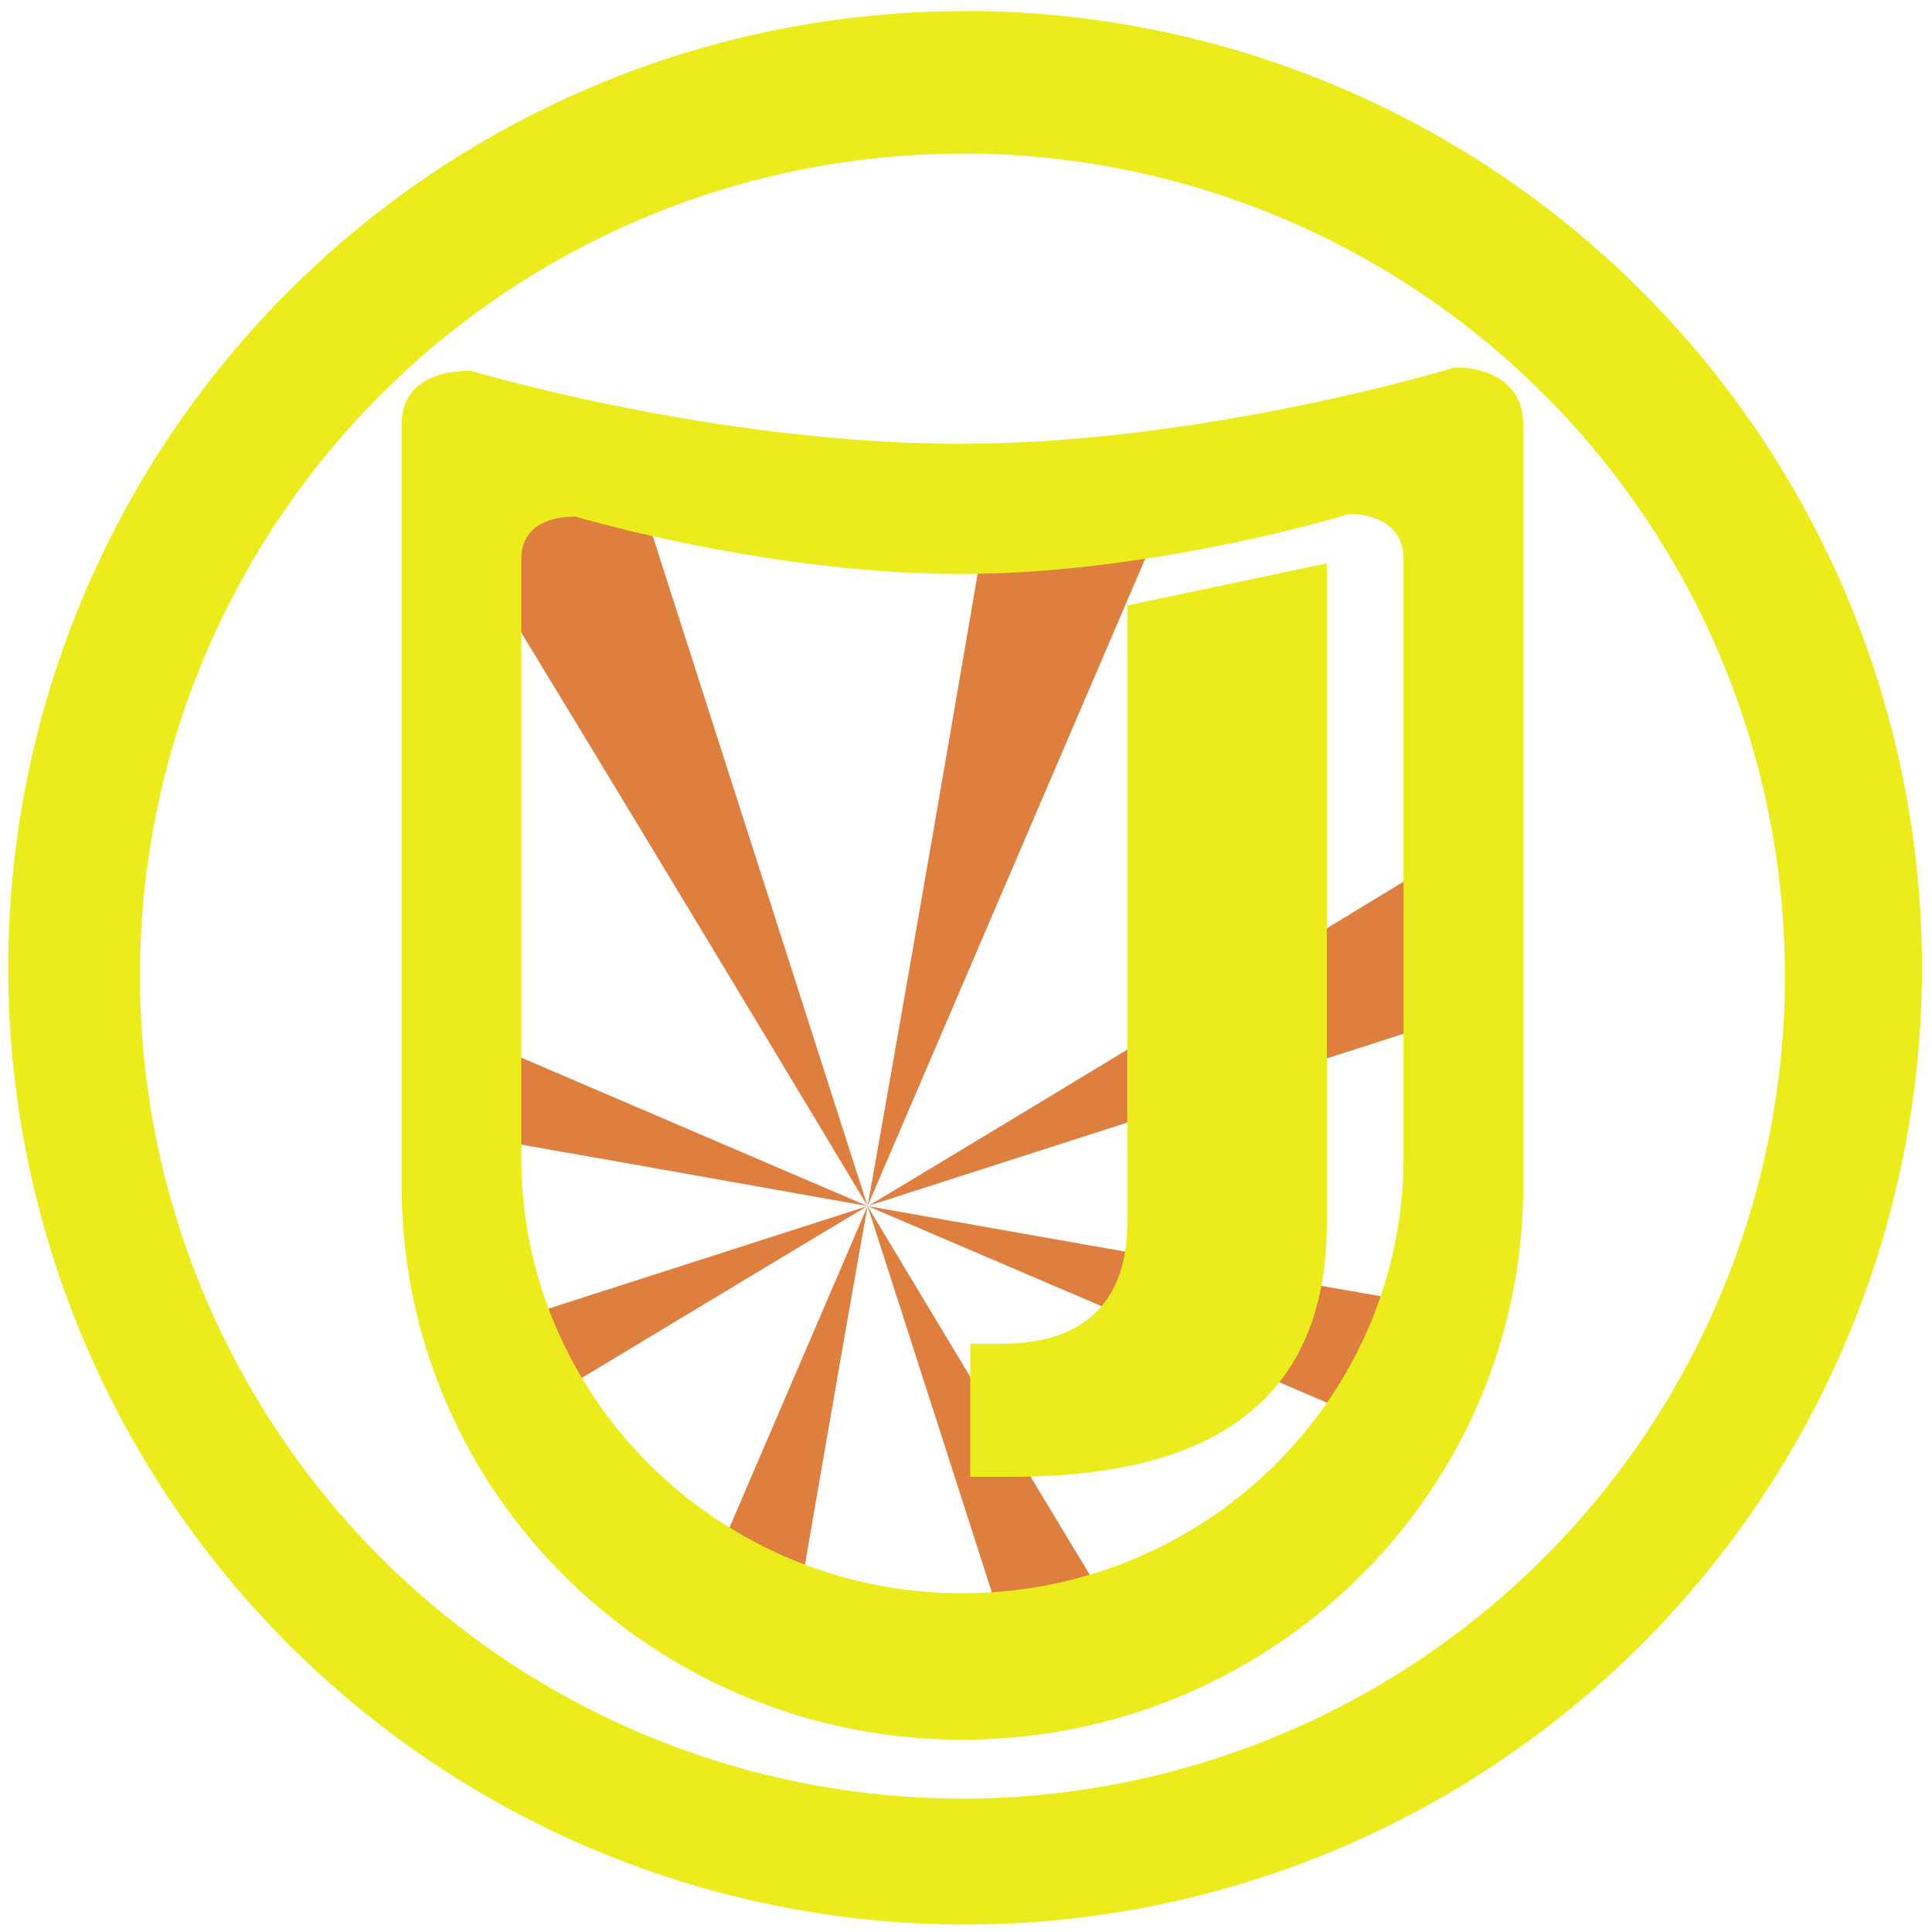 <?xml version="1.0" encoding="UTF-8" standalone="no"?>
<svg
   xmlns:dc="http://purl.org/dc/elements/1.1/"
   xmlns:cc="http://creativecommons.org/ns#"
   xmlns:rdf="http://www.w3.org/1999/02/22-rdf-syntax-ns#"
   xmlns:svg="http://www.w3.org/2000/svg"
   xmlns="http://www.w3.org/2000/svg"
   xmlns:sodipodi="http://sodipodi.sourceforge.net/DTD/sodipodi-0.dtd"
   xmlns:inkscape="http://www.inkscape.org/namespaces/inkscape"
   width="48"
   height="48"
   viewBox="0 0 12.7 12.7"
   version="1.1"
   id="svg6"
   sodipodi:docname="jokosher.svg"
   inkscape:version="0.92.4 (5da689c313, 2019-01-14)">
  <defs
     id="defs10" />
  <sodipodi:namedview
     pagecolor="#ffffff"
     bordercolor="#666666"
     borderopacity="1"
     objecttolerance="10"
     gridtolerance="10"
     guidetolerance="10"
     inkscape:pageopacity="0"
     inkscape:pageshadow="2"
     inkscape:window-width="1087"
     inkscape:window-height="480"
     id="namedview8"
     showgrid="false"
     inkscape:zoom="4.9166667"
     inkscape:cx="2.1355932"
     inkscape:cy="24"
     inkscape:window-x="0"
     inkscape:window-y="25"
     inkscape:window-maximized="0"
     inkscape:current-layer="svg6" />
  <path
     d="M 3.007,2.751 2.974,3.414 A 816.904,816.904 0 0 1 5.703,7.928 L 4.128,3.016 C 3.786,2.946 3.343,2.836 3.008,2.751 Z m 2.696,5.177 2.05,-4.78 C 7.37,3.203 6.945,3.255 6.513,3.266 6.285,4.601 6.007,6.219 5.703,7.928 Z m 0,0 L 9.679,6.65 V 5.52 C 8.535,6.216 7.16,7.055 5.703,7.93 Z m 0,0 3.516,1.505 C 9.371,9.176 9.492,8.901 9.57,8.606 A 762.3,762.3 0 0 1 5.703,7.928 Z m 0,0 1.006,3.127 c 0.266,-0.03 0.528,-0.092 0.772,-0.18 A 766.264,766.264 0 0 1 5.703,7.928 Z m 0,0 -1.139,2.652 C 4.761,10.7 4.968,10.806 5.188,10.884 5.348,9.96 5.519,8.96 5.703,7.929 Z m 0,0 L 3.13,8.755 C 3.193,8.956 3.272,9.149 3.372,9.332 4.107,8.887 4.892,8.414 5.702,7.928 Z m 0,0 -2.73,-1.17 v 0.687 c 0.862,0.15 1.781,0.314 2.73,0.483 z"
     id="path2"
     inkscape:connector-curvature="0"
     style="opacity:0.751;fill:#d45500;fill-rule:evenodd" />
  <path
     d="m 6.344,0.073 a 6.29,6.29 0 0 0 -6.29,6.29 6.29,6.29 0 0 0 6.29,6.288 6.29,6.29 0 0 0 6.29,-6.289 6.29,6.29 0 0 0 -6.29,-6.29 z M 6.326,1.009 A 5.407,5.407 0 0 1 11.733,6.416 5.407,5.407 0 0 1 6.326,11.823 5.407,5.407 0 0 1 0.92,6.416 5.407,5.407 0 0 1 6.326,1.01 Z M 9.56,2.416 c 0,0 -1.63,0.501 -3.247,0.501 -1.617,0 -3.219,-0.48 -3.219,-0.48 -0.252,0 -0.454,0.101 -0.454,0.352 v 5.006 c 0,2.01 1.651,3.641 3.686,3.641 2.035,0 3.687,-1.631 3.687,-3.64 V 2.788 c 0,-0.251 -0.2,-0.373 -0.453,-0.373 z M 8.869,3.379 c 0.198,0 0.357,0.096 0.357,0.294 V 7.61 c 0,1.58 -1.3,2.863 -2.9,2.863 -1.6,0 -2.899,-1.283 -2.899,-2.863 V 3.673 c 0,-0.198 0.158,-0.277 0.357,-0.277 0,0 1.26,0.377 2.532,0.377 1.271,0 2.553,-0.394 2.553,-0.394 z M 8.722,3.703 7.41,3.98 V 8.038 C 7.41,8.298 7.34,8.496 7.199,8.631 7.061,8.765 6.855,8.833 6.583,8.833 H 6.378 V 9.708 H 6.644 C 7.341,9.708 7.861,9.57 8.204,9.293 8.549,9.017 8.722,8.598 8.722,8.038 Z"
     id="path4"
     inkscape:connector-curvature="0"
     style="fill:#ecec1c" />
</svg>
